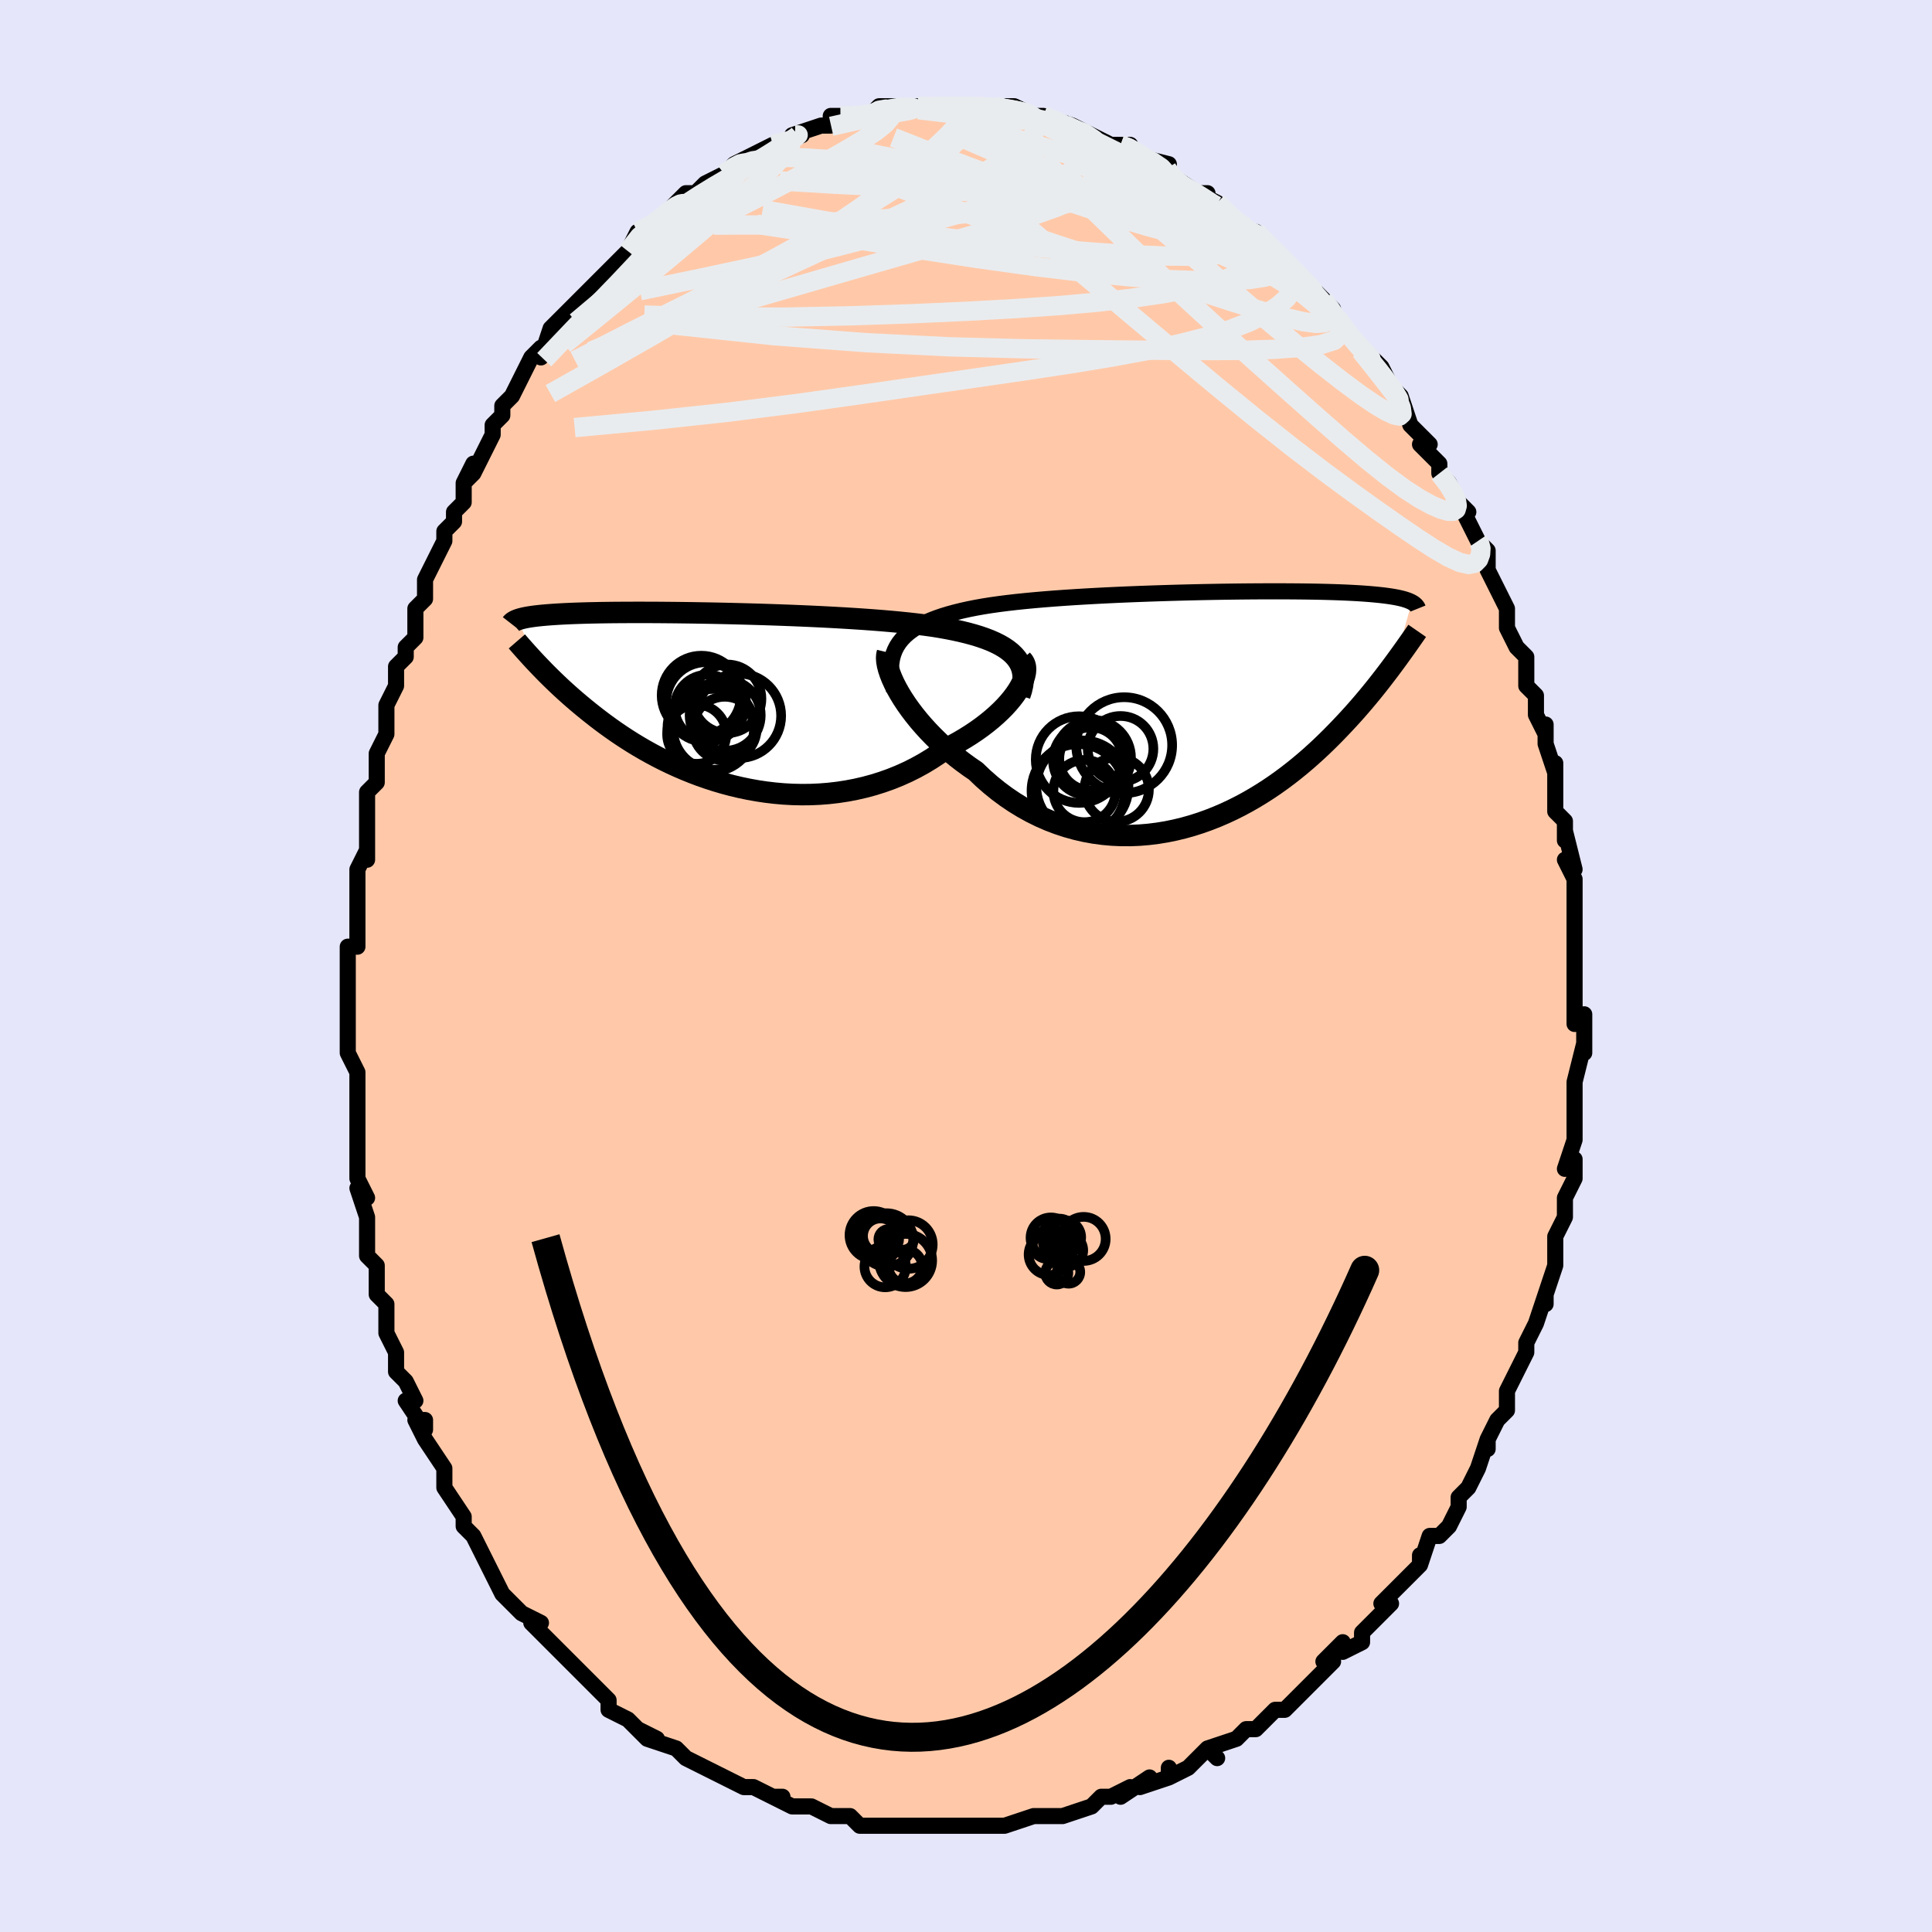 <svg viewBox="-100 -100 200 200" xmlns="http://www.w3.org/2000/svg" width="400" height="400" id="face-svg"><defs><clipPath id="leftEyeClipPath"><polyline points="31.257,-4.525,30.942,-4.825,30.587,-5.107,30.193,-5.373,29.76,-5.623,29.292,-5.858,28.788,-6.08,28.251,-6.288,27.683,-6.483,27.083,-6.666,26.455,-6.838,25.799,-6.999,25.117,-7.15,24.41,-7.291,23.68,-7.423,22.929,-7.546,22.11,-7.66,21.258,-7.767,20.374,-7.867,19.46,-7.961,18.519,-8.049,17.553,-8.132,16.565,-8.209,15.557,-8.281,14.533,-8.348,13.494,-8.411,12.444,-8.47,11.385,-8.525,10.32,-8.576,9.251,-8.623,8.182,-8.667,7.114,-8.707,6.05,-8.744,4.993,-8.778,3.944,-8.809,2.906,-8.837,1.881,-8.863,0.871,-8.886,-0.122,-8.906,-1.096,-8.923,-2.05,-8.939,-2.982,-8.951,-3.891,-8.962,-4.776,-8.97,-5.636,-8.977,-6.469,-8.981,-7.275,-8.982,-8.053,-8.982,-8.802,-8.98,-9.523,-8.976,-10.215,-8.971,-10.877,-8.963,-11.51,-8.954,-12.115,-8.942,-12.69,-8.93,-13.238,-8.915,-13.758,-8.899,-14.25,-8.882,-14.717,-8.863,-15.158,-8.843,-15.576,-8.822,-15.97,-8.799,-16.342,-8.776,-16.694,-8.751,-17.027,-8.726,-17.343,-8.699,-17.641,-8.672,-17.921,-8.643,-18.184,-8.614,-18.431,-8.583,-18.661,-8.551,-18.876,-8.519,-19.076,-8.485,-19.262,-8.451,-19.434,-8.416,-19.594,-8.379,-19.741,-8.342,-19.876,-8.305,-20,-8.266,-20.114,-8.227,-18.142,-3.686,-17.891,-3.422,-17.63,-3.152,-17.361,-2.875,-17.081,-2.592,-16.791,-2.304,-16.49,-2.009,-16.178,-1.708,-15.855,-1.401,-15.52,-1.089,-15.173,-0.772,-14.813,-0.449,-14.441,-0.121,-14.056,0.211,-13.657,0.548,-13.245,0.89,-12.819,1.237,-12.377,1.589,-11.92,1.946,-11.445,2.308,-10.954,2.672,-10.444,3.04,-9.916,3.41,-9.369,3.78,-8.802,4.152,-8.216,4.522,-7.61,4.89,-6.983,5.256,-6.336,5.617,-5.669,5.973,-4.982,6.323,-4.275,6.664,-3.548,6.996,-2.802,7.317,-2.037,7.626,-1.254,7.922,-0.453,8.202,0.366,8.466,1.2,8.712,2.05,8.939,2.914,9.144,3.792,9.327,4.682,9.487,5.582,9.621,6.493,9.729,7.412,9.81,8.338,9.861,9.269,9.882,10.204,9.873,11.141,9.831,12.079,9.757,13.015,9.649,13.948,9.506,14.877,9.329,15.799,9.117,16.712,8.87,17.614,8.587,18.504,8.27,19.38,7.917,20.239,7.531,21.08,7.111,21.901,6.659,22.699,6.176,23.474,5.663,24.223,5.123,24.887,4.781,25.533,4.426,26.158,4.058,26.763,3.679,27.346,3.289,27.905,2.89,28.438,2.482,28.946,2.068,29.425,1.649,29.875,1.226,30.295,0.802,30.682,0.377,31.035,-0.046,31.353,-0.464,31.634,-0.876"></polyline></clipPath><clipPath id="rightEyeClipPath"><polyline points="-31.879,-6.832,-31.593,-7.19,-31.269,-7.528,-30.906,-7.846,-30.505,-8.145,-30.069,-8.427,-29.597,-8.691,-29.091,-8.94,-28.552,-9.173,-27.981,-9.392,-27.38,-9.598,-26.749,-9.79,-26.089,-9.97,-25.403,-10.139,-24.69,-10.297,-23.954,-10.444,-23.193,-10.58,-22.391,-10.707,-21.55,-10.826,-20.671,-10.938,-19.758,-11.043,-18.812,-11.141,-17.837,-11.233,-16.834,-11.319,-15.807,-11.4,-14.759,-11.475,-13.693,-11.545,-12.611,-11.61,-11.517,-11.671,-10.413,-11.727,-9.303,-11.78,-8.19,-11.828,-7.076,-11.872,-5.964,-11.912,-4.857,-11.949,-3.758,-11.983,-2.668,-12.013,-1.592,-12.04,-0.529,-12.064,0.516,-12.084,1.542,-12.102,2.547,-12.116,3.53,-12.128,4.488,-12.137,5.421,-12.143,6.327,-12.146,7.205,-12.147,8.053,-12.145,8.872,-12.14,9.66,-12.133,10.417,-12.124,11.143,-12.112,11.838,-12.098,12.501,-12.081,13.133,-12.062,13.733,-12.041,14.304,-12.018,14.845,-11.992,15.357,-11.965,15.841,-11.936,16.298,-11.905,16.729,-11.872,17.137,-11.837,17.521,-11.801,17.885,-11.764,18.229,-11.725,18.554,-11.684,18.858,-11.642,19.144,-11.598,19.41,-11.553,19.658,-11.506,19.889,-11.457,20.103,-11.407,20.301,-11.356,20.483,-11.303,20.651,-11.248,20.806,-11.193,20.946,-11.135,21.075,-11.077,21.191,-11.017,19.428,-4.79,19.153,-4.419,18.87,-4.039,18.577,-3.652,18.274,-3.257,17.962,-2.854,17.639,-2.443,17.305,-2.025,16.96,-1.6,16.603,-1.168,16.235,-0.73,15.855,-0.286,15.462,0.164,15.056,0.62,14.637,1.08,14.204,1.545,13.757,2.018,13.296,2.496,12.818,2.98,12.324,3.468,11.813,3.959,11.283,4.453,10.736,4.948,10.169,5.443,9.583,5.937,8.977,6.428,8.351,6.916,7.705,7.397,7.04,7.871,6.354,8.336,5.648,8.79,4.922,9.232,4.177,9.66,3.413,10.072,2.63,10.466,1.829,10.84,1.01,11.192,0.175,11.521,-0.676,11.825,-1.542,12.102,-2.422,12.349,-3.315,12.566,-4.219,12.751,-5.135,12.901,-6.059,13.016,-6.991,13.094,-7.929,13.133,-8.873,13.132,-9.819,13.09,-10.767,13.006,-11.715,12.878,-12.661,12.707,-13.603,12.49,-14.54,12.229,-15.47,11.923,-16.39,11.571,-17.3,11.174,-18.196,10.732,-19.078,10.246,-19.943,9.716,-20.79,9.144,-21.616,8.532,-22.42,7.881,-23.201,7.194,-23.956,6.472,-24.637,6.006,-25.3,5.522,-25.945,5.023,-26.571,4.51,-27.177,3.983,-27.761,3.446,-28.322,2.898,-28.859,2.343,-29.37,1.782,-29.856,1.218,-30.313,0.652,-30.742,0.087,-31.14,-0.475,-31.507,-1.03,-31.841,-1.577"></polyline></clipPath><filter id="fuzzy"><feTurbulence id="turbulence" baseFrequency="0.05" numOctaves="3" type="noise" result="noise"></feTurbulence><feDisplacementMap in="SourceGraphic" in2="noise" scale="2"></feDisplacementMap></filter><linearGradient id="rainbowGradient" x1="0%" y1="0%" x2="100%" y2="0%"><stop offset="0%" style="stop-color: rgb(220, 208, 186);  stop-opacity: 1"></stop><stop offset="50%" style="stop-color: rgb(64, 224, 208);  stop-opacity: 1"></stop><stop offset="100%" style="stop-color: rgb(220, 208, 186);  stop-opacity: 1"></stop></linearGradient></defs><title>That&#39;s an ugly face</title><desc>CREATED BY XUAN TANG, MORE INFO AT TXSTC55.GITHUB.IO</desc><rect x="-100" y="-100" width="100%" height="100%" opacity="1" fill="rgb(230, 230, 250)"></rect><polyline id="faceContour" points="63,0,63,2,63,1,63,4,63,6,64,5,64,9,64,8,63,12,63,13,63,12,63,16,63,14,63,18,62,21,63,20,63,20,63,22,62,24,62,25,62,26,61,28,61,30,61,31,60,34,60,34,60,35,60,34,59,37,59,37,58,39,58,40,57,42,56,44,56,44,56,45,56,46,55,47,54,49,54,50,54,49,53,52,53,52,52,54,51,55,51,56,50,58,49,59,48,59,47,62,47,61,47,62,47,62,44,65,43,66,44,66,44,66,42,68,41,69,41,70,39,71,39,70,37,72,38,72,37,73,36,74,35,75,33,77,33,77,32,77,32,77,30,79,29,79,28,80,28,80,25,81,26,82,25,81,23,83,21,84,21,83,21,84,18,85,19,84,16,86,17,85,15,86,14,86,13,87,13,87,10,88,8,88,9,88,8,88,7,88,7,88,4,89,4,89,3,89,1,89,-1,89,-1,89,-2,89,-3,89,-5,89,-4,89,-7,89,-8,89,-8,89,-10,89,-11,89,-12,88,-14,88,-14,88,-14,88,-16,87,-17,87,-18,87,-20,86,-19,86,-20,86,-22,85,-23,85,-25,84,-25,84,-27,83,-27,83,-29,82,-29,82,-29,82,-30,81,-33,80,-34,79,-32,80,-34,79,-35,78,-37,77,-37,77,-37,76,-38,75,-39,74,-41,72,-42,71,-42,71,-43,70,-43,70,-45,68,-44,68,-46,67,-47,66,-47,66,-48,65,-49,63,-50,61,-50,61,-50,61,-51,59,-52,58,-52,57,-54,54,-54,54,-54,54,-54,53,-54,52,-56,49,-57,47,-56,47,-56,48,-58,45,-57,45,-58,43,-59,42,-59,40,-60,38,-60,37,-60,36,-60,35,-61,34,-61,31,-62,30,-62,30,-62,29,-62,26,-63,23,-62,24,-63,22,-63,21,-63,19,-63,17,-63,16,-63,13,-63,14,-63,13,-63,11,-64,9,-64,9,-64,8,-64,5,-64,2,-64,2,-64,-2,-63,-2,-63,-3,-63,-4,-63,-7,-63,-7,-63,-10,-62,-12,-62,-11,-62,-14,-62,-16,-62,-16,-62,-18,-61,-19,-61,-20,-61,-22,-60,-24,-60,-25,-60,-27,-59,-29,-59,-29,-59,-31,-58,-32,-58,-33,-57,-34,-57,-35,-57,-37,-56,-38,-56,-38,-56,-40,-55,-42,-54,-44,-54,-45,-53,-46,-53,-47,-52,-48,-52,-50,-51,-52,-52,-50,-51,-51,-49,-55,-49,-56,-48,-57,-48,-58,-47,-59,-46,-61,-46,-61,-45,-63,-44,-64,-44,-63,-43,-66,-43,-66,-41,-68,-41,-68,-41,-68,-39,-70,-39,-70,-38,-71,-37,-72,-35,-74,-35,-74,-35,-74,-34,-76,-32,-77,-32,-77,-32,-77,-31,-78,-30,-79,-29,-80,-28,-80,-28,-80,-27,-81,-25,-82,-25,-82,-24,-83,-22,-84,-22,-84,-20,-85,-20,-85,-20,-85,-17,-86,-18,-86,-18,-86,-15,-87,-14,-87,-14,-88,-13,-88,-12,-88,-11,-88,-10,-88,-10,-88,-9,-89,-7,-89,-8,-89,-5,-89,-5,-89,-3,-89,-3,-89,-1,-89,-1,-89,1,-89,1,-89,3,-89,3,-89,3,-89,5,-89,6,-88,5,-89,7,-88,8,-88,11,-87,10,-87,12,-86,11,-87,13,-86,15,-85,15,-85,16,-85,16,-85,17,-85,17,-84,21,-83,20,-83,22,-81,21,-82,24,-80,25,-80,24,-80,26,-79,26,-79,28,-77,29,-76,30,-76,30,-76,30,-76,32,-74,32,-74,33,-73,33,-73,34,-72,36,-70,36,-70,37,-69,38,-68,38,-67,39,-66,40,-65,41,-64,42,-63,42,-63,43,-62,44,-60,44,-60,44,-60,45,-59,46,-56,47,-55,48,-54,47,-54,49,-52,49,-51,50,-50,51,-48,52,-47,51,-48,53,-44,53,-44,54,-43,54,-42,54,-41,55,-39,56,-37,56,-36,56,-36,56,-35,57,-33,57,-33,58,-32,58,-29,59,-28,59,-26,60,-24,60,-25,60,-23,61,-20,61,-21,61,-18,61,-16,62,-15,62,-14,62,-13,62,-14,63,-10,62,-11,63,-9,63,-8,63,-6,63,-4,63,-1,63,-2,63,0,63,2" fill="#ffc9a9" stroke="black" stroke-width="1.667" stroke-linejoin="round" filter="url(#fuzzy)"></polyline><g transform="translate(24.961 -26.641)"><polyline id="rightCountour" points="-31.879,-6.832,-31.593,-7.19,-31.269,-7.528,-30.906,-7.846,-30.505,-8.145,-30.069,-8.427,-29.597,-8.691,-29.091,-8.94,-28.552,-9.173,-27.981,-9.392,-27.38,-9.598,-26.749,-9.79,-26.089,-9.97,-25.403,-10.139,-24.69,-10.297,-23.954,-10.444,-23.193,-10.58,-22.391,-10.707,-21.55,-10.826,-20.671,-10.938,-19.758,-11.043,-18.812,-11.141,-17.837,-11.233,-16.834,-11.319,-15.807,-11.4,-14.759,-11.475,-13.693,-11.545,-12.611,-11.61,-11.517,-11.671,-10.413,-11.727,-9.303,-11.78,-8.19,-11.828,-7.076,-11.872,-5.964,-11.912,-4.857,-11.949,-3.758,-11.983,-2.668,-12.013,-1.592,-12.04,-0.529,-12.064,0.516,-12.084,1.542,-12.102,2.547,-12.116,3.53,-12.128,4.488,-12.137,5.421,-12.143,6.327,-12.146,7.205,-12.147,8.053,-12.145,8.872,-12.14,9.66,-12.133,10.417,-12.124,11.143,-12.112,11.838,-12.098,12.501,-12.081,13.133,-12.062,13.733,-12.041,14.304,-12.018,14.845,-11.992,15.357,-11.965,15.841,-11.936,16.298,-11.905,16.729,-11.872,17.137,-11.837,17.521,-11.801,17.885,-11.764,18.229,-11.725,18.554,-11.684,18.858,-11.642,19.144,-11.598,19.41,-11.553,19.658,-11.506,19.889,-11.457,20.103,-11.407,20.301,-11.356,20.483,-11.303,20.651,-11.248,20.806,-11.193,20.946,-11.135,21.075,-11.077,21.191,-11.017,19.428,-4.79,19.153,-4.419,18.87,-4.039,18.577,-3.652,18.274,-3.257,17.962,-2.854,17.639,-2.443,17.305,-2.025,16.96,-1.6,16.603,-1.168,16.235,-0.73,15.855,-0.286,15.462,0.164,15.056,0.62,14.637,1.08,14.204,1.545,13.757,2.018,13.296,2.496,12.818,2.98,12.324,3.468,11.813,3.959,11.283,4.453,10.736,4.948,10.169,5.443,9.583,5.937,8.977,6.428,8.351,6.916,7.705,7.397,7.04,7.871,6.354,8.336,5.648,8.79,4.922,9.232,4.177,9.66,3.413,10.072,2.63,10.466,1.829,10.84,1.01,11.192,0.175,11.521,-0.676,11.825,-1.542,12.102,-2.422,12.349,-3.315,12.566,-4.219,12.751,-5.135,12.901,-6.059,13.016,-6.991,13.094,-7.929,13.133,-8.873,13.132,-9.819,13.09,-10.767,13.006,-11.715,12.878,-12.661,12.707,-13.603,12.49,-14.54,12.229,-15.47,11.923,-16.39,11.571,-17.3,11.174,-18.196,10.732,-19.078,10.246,-19.943,9.716,-20.79,9.144,-21.616,8.532,-22.42,7.881,-23.201,7.194,-23.956,6.472,-24.637,6.006,-25.3,5.522,-25.945,5.023,-26.571,4.51,-27.177,3.983,-27.761,3.446,-28.322,2.898,-28.859,2.343,-29.37,1.782,-29.856,1.218,-30.313,0.652,-30.742,0.087,-31.14,-0.475,-31.507,-1.03,-31.841,-1.577" fill="white" stroke="white" stroke-width="0" stroke-linejoin="round" filter="url(#fuzzy)"></polyline></g><g transform="translate(-26.287 -27.622)"><polyline id="leftCountour" points="31.257,-4.525,30.942,-4.825,30.587,-5.107,30.193,-5.373,29.76,-5.623,29.292,-5.858,28.788,-6.08,28.251,-6.288,27.683,-6.483,27.083,-6.666,26.455,-6.838,25.799,-6.999,25.117,-7.15,24.41,-7.291,23.68,-7.423,22.929,-7.546,22.11,-7.66,21.258,-7.767,20.374,-7.867,19.46,-7.961,18.519,-8.049,17.553,-8.132,16.565,-8.209,15.557,-8.281,14.533,-8.348,13.494,-8.411,12.444,-8.47,11.385,-8.525,10.32,-8.576,9.251,-8.623,8.182,-8.667,7.114,-8.707,6.05,-8.744,4.993,-8.778,3.944,-8.809,2.906,-8.837,1.881,-8.863,0.871,-8.886,-0.122,-8.906,-1.096,-8.923,-2.05,-8.939,-2.982,-8.951,-3.891,-8.962,-4.776,-8.97,-5.636,-8.977,-6.469,-8.981,-7.275,-8.982,-8.053,-8.982,-8.802,-8.98,-9.523,-8.976,-10.215,-8.971,-10.877,-8.963,-11.51,-8.954,-12.115,-8.942,-12.69,-8.93,-13.238,-8.915,-13.758,-8.899,-14.25,-8.882,-14.717,-8.863,-15.158,-8.843,-15.576,-8.822,-15.97,-8.799,-16.342,-8.776,-16.694,-8.751,-17.027,-8.726,-17.343,-8.699,-17.641,-8.672,-17.921,-8.643,-18.184,-8.614,-18.431,-8.583,-18.661,-8.551,-18.876,-8.519,-19.076,-8.485,-19.262,-8.451,-19.434,-8.416,-19.594,-8.379,-19.741,-8.342,-19.876,-8.305,-20,-8.266,-20.114,-8.227,-18.142,-3.686,-17.891,-3.422,-17.63,-3.152,-17.361,-2.875,-17.081,-2.592,-16.791,-2.304,-16.49,-2.009,-16.178,-1.708,-15.855,-1.401,-15.52,-1.089,-15.173,-0.772,-14.813,-0.449,-14.441,-0.121,-14.056,0.211,-13.657,0.548,-13.245,0.89,-12.819,1.237,-12.377,1.589,-11.92,1.946,-11.445,2.308,-10.954,2.672,-10.444,3.04,-9.916,3.41,-9.369,3.78,-8.802,4.152,-8.216,4.522,-7.61,4.89,-6.983,5.256,-6.336,5.617,-5.669,5.973,-4.982,6.323,-4.275,6.664,-3.548,6.996,-2.802,7.317,-2.037,7.626,-1.254,7.922,-0.453,8.202,0.366,8.466,1.2,8.712,2.05,8.939,2.914,9.144,3.792,9.327,4.682,9.487,5.582,9.621,6.493,9.729,7.412,9.81,8.338,9.861,9.269,9.882,10.204,9.873,11.141,9.831,12.079,9.757,13.015,9.649,13.948,9.506,14.877,9.329,15.799,9.117,16.712,8.87,17.614,8.587,18.504,8.27,19.38,7.917,20.239,7.531,21.08,7.111,21.901,6.659,22.699,6.176,23.474,5.663,24.223,5.123,24.887,4.781,25.533,4.426,26.158,4.058,26.763,3.679,27.346,3.289,27.905,2.89,28.438,2.482,28.946,2.068,29.425,1.649,29.875,1.226,30.295,0.802,30.682,0.377,31.035,-0.046,31.353,-0.464,31.634,-0.876" fill="white" stroke="white" stroke-width="0" stroke-linejoin="round" filter="url(#fuzzy)"></polyline></g><g transform="translate(24.961 -26.641)"><polyline id="rightUpper" points="-32.403,-1.875,-32.551,-2.501,-32.653,-3.095,-32.709,-3.658,-32.721,-4.191,-32.688,-4.695,-32.611,-5.172,-32.491,-5.623,-32.328,-6.05,-32.124,-6.452,-31.879,-6.832,-31.593,-7.19,-31.269,-7.528,-30.906,-7.846,-30.505,-8.145,-30.069,-8.427,-29.597,-8.691,-29.091,-8.94,-28.552,-9.173,-27.981,-9.392,-27.38,-9.598,-26.749,-9.79,-26.089,-9.97,-25.403,-10.139,-24.69,-10.297,-23.954,-10.444,-23.193,-10.58,-22.391,-10.707,-21.55,-10.826,-20.671,-10.938,-19.758,-11.043,-18.812,-11.141,-17.837,-11.233,-16.834,-11.319,-15.807,-11.4,-14.759,-11.475,-13.693,-11.545,-12.611,-11.61,-11.517,-11.671,-10.413,-11.727,-9.303,-11.78,-8.19,-11.828,-7.076,-11.872,-5.964,-11.912,-4.857,-11.949,-3.758,-11.983,-2.668,-12.013,-1.592,-12.04,-0.529,-12.064,0.516,-12.084,1.542,-12.102,2.547,-12.116,3.53,-12.128,4.488,-12.137,5.421,-12.143,6.327,-12.146,7.205,-12.147,8.053,-12.145,8.872,-12.14,9.66,-12.133,10.417,-12.124,11.143,-12.112,11.838,-12.098,12.501,-12.081,13.133,-12.062,13.733,-12.041,14.304,-12.018,14.845,-11.992,15.357,-11.965,15.841,-11.936,16.298,-11.905,16.729,-11.872,17.137,-11.837,17.521,-11.801,17.885,-11.764,18.229,-11.725,18.554,-11.684,18.858,-11.642,19.144,-11.598,19.41,-11.553,19.658,-11.506,19.889,-11.457,20.103,-11.407,20.301,-11.356,20.483,-11.303,20.651,-11.248,20.806,-11.193,20.946,-11.135,21.075,-11.077,21.191,-11.017,21.297,-10.957,21.391,-10.895,21.476,-10.832,21.551,-10.767,21.617,-10.702,21.675,-10.636,21.724,-10.569,21.767,-10.501,21.801,-10.432,21.829,-10.362" fill="none" stroke="black" stroke-width="1.667" stroke-linejoin="round" filter="url(#fuzzy)"></polyline><polyline id="rightLower" points="-33.09,-5.825,-33.156,-5.556,-33.177,-5.241,-33.152,-4.885,-33.084,-4.492,-32.974,-4.067,-32.823,-3.612,-32.634,-3.132,-32.406,-2.631,-32.141,-2.111,-31.841,-1.577,-31.507,-1.03,-31.14,-0.475,-30.742,0.087,-30.313,0.652,-29.856,1.218,-29.37,1.782,-28.859,2.343,-28.322,2.898,-27.761,3.446,-27.177,3.983,-26.571,4.51,-25.945,5.023,-25.3,5.522,-24.637,6.006,-23.956,6.472,-23.201,7.194,-22.42,7.881,-21.616,8.532,-20.79,9.144,-19.943,9.716,-19.078,10.246,-18.196,10.732,-17.3,11.174,-16.39,11.571,-15.47,11.923,-14.54,12.229,-13.603,12.49,-12.661,12.707,-11.715,12.878,-10.767,13.006,-9.819,13.09,-8.873,13.132,-7.929,13.133,-6.991,13.094,-6.059,13.016,-5.135,12.901,-4.219,12.751,-3.315,12.566,-2.422,12.349,-1.542,12.102,-0.676,11.825,0.175,11.521,1.01,11.192,1.829,10.84,2.63,10.466,3.413,10.072,4.177,9.66,4.922,9.232,5.648,8.79,6.354,8.336,7.04,7.871,7.705,7.397,8.351,6.916,8.977,6.428,9.583,5.937,10.169,5.443,10.736,4.948,11.283,4.453,11.813,3.959,12.324,3.468,12.818,2.98,13.296,2.496,13.757,2.018,14.204,1.545,14.637,1.08,15.056,0.62,15.462,0.164,15.855,-0.286,16.235,-0.73,16.603,-1.168,16.96,-1.6,17.305,-2.025,17.639,-2.443,17.962,-2.854,18.274,-3.257,18.577,-3.652,18.87,-4.039,19.153,-4.419,19.428,-4.79,19.694,-5.153,19.951,-5.508,20.201,-5.855,20.443,-6.193,20.677,-6.524,20.904,-6.846,21.124,-7.16,21.338,-7.466,21.546,-7.764,21.747,-8.055" fill="none" stroke="black" stroke-width="2.222" stroke-linejoin="round" filter="url(#fuzzy)"></polyline><!--[--><circle r="4.834" cx="-13.341" cy="8.507" stroke="black" fill="none" stroke-width="1" filter="url(#fuzzy)" clip-path="url(#rightEyeClipPath)"></circle><circle r="4.965" cx="-8.586" cy="3.783" stroke="black" fill="none" stroke-width="1" filter="url(#fuzzy)" clip-path="url(#rightEyeClipPath)"></circle><circle r="4.769" cx="-12.913" cy="8.059" stroke="black" fill="none" stroke-width="1" filter="url(#fuzzy)" clip-path="url(#rightEyeClipPath)"></circle><circle r="3.397" cx="-8.961" cy="4.157" stroke="black" fill="none" stroke-width="1" filter="url(#fuzzy)" clip-path="url(#rightEyeClipPath)"></circle><circle r="3.631" cx="-12.322" cy="5.334" stroke="black" fill="none" stroke-width="1" filter="url(#fuzzy)" clip-path="url(#rightEyeClipPath)"></circle><circle r="3.911" cx="-11.794" cy="5.086" stroke="black" fill="none" stroke-width="1" filter="url(#fuzzy)" clip-path="url(#rightEyeClipPath)"></circle><circle r="4.485" cx="-13.255" cy="5.273" stroke="black" fill="none" stroke-width="1" filter="url(#fuzzy)" clip-path="url(#rightEyeClipPath)"></circle><circle r="3.336" cx="-9.364" cy="8.373" stroke="black" fill="none" stroke-width="1" filter="url(#fuzzy)" clip-path="url(#rightEyeClipPath)"></circle><circle r="3.261" cx="-12.044" cy="5.193" stroke="black" fill="none" stroke-width="1" filter="url(#fuzzy)" clip-path="url(#rightEyeClipPath)"></circle><circle r="3.222" cx="-12.693" cy="8.53" stroke="black" fill="none" stroke-width="1" filter="url(#fuzzy)" clip-path="url(#rightEyeClipPath)"></circle><!--]--></g><g transform="translate(-26.287 -27.622)"><polyline id="leftUpper" points="31.855,-0.387,32.024,-0.909,32.139,-1.405,32.201,-1.874,32.21,-2.319,32.17,-2.741,32.08,-3.139,31.942,-3.516,31.758,-3.872,31.529,-4.208,31.257,-4.525,30.942,-4.825,30.587,-5.107,30.193,-5.373,29.76,-5.623,29.292,-5.858,28.788,-6.08,28.251,-6.288,27.683,-6.483,27.083,-6.666,26.455,-6.838,25.799,-6.999,25.117,-7.15,24.41,-7.291,23.68,-7.423,22.929,-7.546,22.11,-7.66,21.258,-7.767,20.374,-7.867,19.46,-7.961,18.519,-8.049,17.553,-8.132,16.565,-8.209,15.557,-8.281,14.533,-8.348,13.494,-8.411,12.444,-8.47,11.385,-8.525,10.32,-8.576,9.251,-8.623,8.182,-8.667,7.114,-8.707,6.05,-8.744,4.993,-8.778,3.944,-8.809,2.906,-8.837,1.881,-8.863,0.871,-8.886,-0.122,-8.906,-1.096,-8.923,-2.05,-8.939,-2.982,-8.951,-3.891,-8.962,-4.776,-8.97,-5.636,-8.977,-6.469,-8.981,-7.275,-8.982,-8.053,-8.982,-8.802,-8.98,-9.523,-8.976,-10.215,-8.971,-10.877,-8.963,-11.51,-8.954,-12.115,-8.942,-12.69,-8.93,-13.238,-8.915,-13.758,-8.899,-14.25,-8.882,-14.717,-8.863,-15.158,-8.843,-15.576,-8.822,-15.97,-8.799,-16.342,-8.776,-16.694,-8.751,-17.027,-8.726,-17.343,-8.699,-17.641,-8.672,-17.921,-8.643,-18.184,-8.614,-18.431,-8.583,-18.661,-8.551,-18.876,-8.519,-19.076,-8.485,-19.262,-8.451,-19.434,-8.416,-19.594,-8.379,-19.741,-8.342,-19.876,-8.305,-20,-8.266,-20.114,-8.227,-20.218,-8.187,-20.312,-8.147,-20.397,-8.106,-20.474,-8.064,-20.543,-8.022,-20.604,-7.98,-20.658,-7.936,-20.706,-7.893,-20.746,-7.849,-20.781,-7.804" fill="none" stroke="black" stroke-width="2.222" stroke-linejoin="round" filter="url(#fuzzy)"></polyline><polyline id="leftLower" points="32.061,-4.098,32.238,-3.894,32.362,-3.654,32.435,-3.384,32.457,-3.085,32.431,-2.762,32.358,-2.417,32.241,-2.053,32.08,-1.673,31.877,-1.28,31.634,-0.876,31.353,-0.464,31.035,-0.046,30.682,0.377,30.295,0.802,29.875,1.226,29.425,1.649,28.946,2.068,28.438,2.482,27.905,2.89,27.346,3.289,26.763,3.679,26.158,4.058,25.533,4.426,24.887,4.781,24.223,5.123,23.474,5.663,22.699,6.176,21.901,6.659,21.08,7.111,20.239,7.531,19.38,7.917,18.504,8.27,17.614,8.587,16.712,8.87,15.799,9.117,14.877,9.329,13.948,9.506,13.015,9.649,12.079,9.757,11.141,9.831,10.204,9.873,9.269,9.882,8.338,9.861,7.412,9.81,6.493,9.729,5.582,9.621,4.682,9.487,3.792,9.327,2.914,9.144,2.05,8.939,1.2,8.712,0.366,8.466,-0.453,8.202,-1.254,7.922,-2.037,7.626,-2.802,7.317,-3.548,6.996,-4.275,6.664,-4.982,6.323,-5.669,5.973,-6.336,5.617,-6.983,5.256,-7.61,4.89,-8.216,4.522,-8.802,4.152,-9.369,3.78,-9.916,3.41,-10.444,3.04,-10.954,2.672,-11.445,2.308,-11.92,1.946,-12.377,1.589,-12.819,1.237,-13.245,0.89,-13.657,0.548,-14.056,0.211,-14.441,-0.121,-14.813,-0.449,-15.173,-0.772,-15.52,-1.089,-15.855,-1.401,-16.178,-1.708,-16.49,-2.009,-16.791,-2.304,-17.081,-2.592,-17.361,-2.875,-17.63,-3.152,-17.891,-3.422,-18.142,-3.686,-18.384,-3.943,-18.617,-4.194,-18.842,-4.439,-19.059,-4.678,-19.268,-4.91,-19.47,-5.136,-19.665,-5.356,-19.852,-5.57,-20.033,-5.779,-20.208,-5.981" fill="none" stroke="black" stroke-width="2.222" stroke-linejoin="round" filter="url(#fuzzy)"></polyline><!--[--><circle r="3.301" cx="1.313" cy="3.05" stroke="black" fill="none" stroke-width="1" filter="url(#fuzzy)" clip-path="url(#leftEyeClipPath)"></circle><circle r="4.517" cx="-0.101" cy="3.001" stroke="black" fill="none" stroke-width="1" filter="url(#fuzzy)" clip-path="url(#leftEyeClipPath)"></circle><circle r="3.549" cx="1.56" cy="-0.04" stroke="black" fill="none" stroke-width="1" filter="url(#fuzzy)" clip-path="url(#leftEyeClipPath)"></circle><circle r="3.68" cx="1.357" cy="1.661" stroke="black" fill="none" stroke-width="1" filter="url(#fuzzy)" clip-path="url(#leftEyeClipPath)"></circle><circle r="4.105" cx="-1.111" cy="-0.395" stroke="black" fill="none" stroke-width="1" filter="url(#fuzzy)" clip-path="url(#leftEyeClipPath)"></circle><circle r="4.186" cx="0.151" cy="3.122" stroke="black" fill="none" stroke-width="1" filter="url(#fuzzy)" clip-path="url(#leftEyeClipPath)"></circle><circle r="3.063" cx="-1.591" cy="3.628" stroke="black" fill="none" stroke-width="1" filter="url(#fuzzy)" clip-path="url(#leftEyeClipPath)"></circle><circle r="3.397" cx="-0.47" cy="0.865" stroke="black" fill="none" stroke-width="1" filter="url(#fuzzy)" clip-path="url(#leftEyeClipPath)"></circle><circle r="4.127" cx="-0.628" cy="0.299" stroke="black" fill="none" stroke-width="1" filter="url(#fuzzy)" clip-path="url(#leftEyeClipPath)"></circle><circle r="4.373" cx="2.778" cy="1.723" stroke="black" fill="none" stroke-width="1" filter="url(#fuzzy)" clip-path="url(#leftEyeClipPath)"></circle><!--]--></g><g id="hairs"><!--[--><polyline points="-35,-74,-33.788,-75.532,-32.546,-76.523,-31.406,-77.287,-30.235,-78.061,-28.94,-78.922,-27.526,-79.838,-26.047,-80.747,-24.56,-81.615,-23.105,-82.448,-21.711,-83.264,-20.411,-84.057,-19.249,-84.789,-18.282,-85.399,-17.606,-85.826,-17.377,-86.032,-17.685,-86.031" fill="none" stroke="rgb(233, 236, 239)" stroke-width="2" stroke-linejoin="round" filter="url(#fuzzy)"></polyline><polyline points="6,-88,5.86,-88.33,6.45,-88.019,7.027,-87.456,7.236,-86.776,6.963,-86.02,6.227,-85.182,5.084,-84.237,3.554,-83.172,1.609,-81.988,-0.802,-80.691,-3.716,-79.268,-7.14,-77.678,-11.055,-75.869,-15.449,-73.813,-20.348,-71.529,-25.833,-69.064,-32.001,-66.432,-38.838,-63.631" fill="none" stroke="rgb(233, 236, 239)" stroke-width="2" stroke-linejoin="round" filter="url(#fuzzy)"></polyline><polyline points="30,-76,30.375,-75.569,30.777,-74.988,30.821,-74.624,30.485,-74.479,29.799,-74.497,28.749,-74.662,27.263,-75.01,25.253,-75.599,22.642,-76.472,19.379,-77.65,15.43,-79.152,10.758,-81.005,5.322,-83.242,-0.827,-85.898" fill="none" stroke="rgb(233, 236, 239)" stroke-width="2" stroke-linejoin="round" filter="url(#fuzzy)"></polyline><polyline points="-10,-88,-9.014,-88.583,-8.302,-88.707,-7.873,-88.58,-7.696,-88.278,-7.827,-87.82,-8.34,-87.207,-9.287,-86.435,-10.71,-85.486,-12.655,-84.327,-15.159,-82.921,-18.25,-81.253,-21.961,-79.313,-26.407,-77.043,-31.775,-74.278" fill="none" stroke="rgb(233, 236, 239)" stroke-width="2" stroke-linejoin="round" filter="url(#fuzzy)"></polyline><polyline points="-1,-89,-0.453,-88.994,0.496,-88.978,1.466,-88.953,2.362,-88.917,3.171,-88.863,3.906,-88.786,4.578,-88.686,5.192,-88.567,5.75,-88.43,6.235,-88.279,6.608,-88.123,6.804,-87.975,6.752,-87.858,6.405,-87.787,5.748,-87.769,4.781,-87.803,3.495,-87.892,1.85,-88.052,-0.194,-88.301,-2.602,-88.63" fill="none" stroke="rgb(233, 236, 239)" stroke-width="2" stroke-linejoin="round" filter="url(#fuzzy)"></polyline><polyline points="8,-88,9.865,-87.212,11.04,-86.484,12.27,-85.679,13.753,-84.725,15.478,-83.615,17.345,-82.402,19.259,-81.144,21.186,-79.854,23.146,-78.506,25.171,-77.072,27.258,-75.553,29.352,-73.989,31.363,-72.438,33.206,-70.961,34.829,-69.624,36.207,-68.492,37.295,-67.612" fill="none" stroke="rgb(233, 236, 239)" stroke-width="2" stroke-linejoin="round" filter="url(#fuzzy)"></polyline><polyline points="17,-84,19.319,-83.262,20.233,-82.635,20.738,-82.064,21.08,-81.571,21.254,-81.162,21.205,-80.823,20.906,-80.524,20.356,-80.238,19.548,-79.96,18.454,-79.713,17.028,-79.535,15.235,-79.453,13.059,-79.468,10.501,-79.563,7.563,-79.714,4.234,-79.91,0.484,-80.147,-3.725,-80.411,-8.43,-80.677,-13.64,-80.934,-19.278,-81.273" fill="none" stroke="rgb(233, 236, 239)" stroke-width="2" stroke-linejoin="round" filter="url(#fuzzy)"></polyline><polyline points="-3,-89,-1.554,-88.978,-0.374,-88.915,0.818,-88.817,2.016,-88.688,3.189,-88.53,4.33,-88.344,5.443,-88.133,6.527,-87.903,7.58,-87.661,8.602,-87.407,9.588,-87.137,10.511,-86.858,11.311,-86.589,11.909,-86.37,12.245,-86.235,12.312,-86.202,12.154,-86.257,11.817,-86.387,11.26,-86.634,10.257,-87.112" fill="none" stroke="rgb(233, 236, 239)" stroke-width="2" stroke-linejoin="round" filter="url(#fuzzy)"></polyline><polyline points="30,-76,30.392,-75.505,30.815,-74.76,30.911,-74.107,30.688,-73.522,30.194,-72.94,29.432,-72.335,28.361,-71.721,26.932,-71.125,25.109,-70.565,22.872,-70.045,20.215,-69.562,17.132,-69.118,13.608,-68.718,9.612,-68.365,5.103,-68.054,0.045,-67.775,-5.581,-67.523,-11.768,-67.312,-18.497,-67.177,-25.719,-67.168,-33.291,-67.384" fill="none" stroke="rgb(233, 236, 239)" stroke-width="2" stroke-linejoin="round" filter="url(#fuzzy)"></polyline><polyline points="49,-51,49.876,-49.878,50.475,-48.896,50.774,-48.183,50.85,-47.648,50.742,-47.267,50.441,-47.069,49.926,-47.072,49.182,-47.279,48.198,-47.704,46.959,-48.382,45.447,-49.361,43.644,-50.686,41.538,-52.376,39.118,-54.431,36.373,-56.835,33.294,-59.568,29.882,-62.617,26.149,-65.986,22.097,-69.711,17.7,-73.853,12.948,-78.467,7.963,-83.547" fill="none" stroke="rgb(233, 236, 239)" stroke-width="2" stroke-linejoin="round" filter="url(#fuzzy)"></polyline><polyline points="-34,-76,-32.738,-76.639,-32.12,-77.015,-31.61,-77.423,-31.057,-77.894,-30.489,-78.342,-29.978,-78.683,-29.576,-78.878,-29.304,-78.929,-29.17,-78.848,-29.188,-78.632,-29.381,-78.261,-29.78,-77.698,-30.42,-76.897,-31.338,-75.818,-32.558,-74.435,-34.097,-72.749,-35.967,-70.767,-38.178,-68.477,-40.745,-65.831,-43.661,-62.767" fill="none" stroke="rgb(233, 236, 239)" stroke-width="2" stroke-linejoin="round" filter="url(#fuzzy)"></polyline><polyline points="-1,-89,0.306,-88.972,1.025,-88.879,1.409,-88.7,1.515,-88.41,1.381,-87.987,1.012,-87.418,0.402,-86.697,-0.452,-85.819,-1.561,-84.78,-2.961,-83.585,-4.709,-82.244,-6.863,-80.761,-9.456,-79.132,-12.49,-77.338,-15.954,-75.366,-19.855,-73.219,-24.232,-70.909,-29.134,-68.426,-34.563,-65.713,-40.476,-62.681" fill="none" stroke="rgb(233, 236, 239)" stroke-width="2" stroke-linejoin="round" filter="url(#fuzzy)"></polyline><polyline points="-20,-85,-19.853,-85.041,-19.377,-85.186,-18.882,-85.326,-18.502,-85.385,-18.238,-85.334,-18.119,-85.151,-18.213,-84.803,-18.584,-84.25,-19.262,-83.463,-20.26,-82.429,-21.589,-81.147,-23.27,-79.613,-25.316,-77.82,-27.736,-75.752,-30.538,-73.396,-33.755,-70.737,-37.435,-67.733,-41.589,-64.361" fill="none" stroke="rgb(233, 236, 239)" stroke-width="2" stroke-linejoin="round" filter="url(#fuzzy)"></polyline><polyline points="-3,-89,-2.526,-88.978,-1.798,-88.908,-1.159,-88.78,-0.689,-88.584,-0.433,-88.309,-0.417,-87.935,-0.647,-87.446,-1.115,-86.828,-1.808,-86.077,-2.719,-85.188,-3.845,-84.155,-5.197,-82.97,-6.807,-81.629,-8.717,-80.133,-10.97,-78.488,-13.592,-76.7,-16.591,-74.768,-19.965,-72.673,-23.724,-70.391,-27.898,-67.905,-32.515,-65.214,-37.57,-62.326,-43.022,-59.258" fill="none" stroke="rgb(233, 236, 239)" stroke-width="2" stroke-linejoin="round" filter="url(#fuzzy)"></polyline><polyline points="21,-83,20.796,-82.562,21.173,-81.965,21.669,-81.459,22.085,-81.051,22.292,-80.725,22.255,-80.452,21.984,-80.203,21.485,-79.977,20.73,-79.805,19.671,-79.731,18.26,-79.787,16.472,-79.977,14.3,-80.284,11.744,-80.68,8.796,-81.149,5.429,-81.677,1.598,-82.258,-2.738,-82.896,-7.534,-83.641,-12.495,-84.628" fill="none" stroke="rgb(233, 236, 239)" stroke-width="2" stroke-linejoin="round" filter="url(#fuzzy)"></polyline><polyline points="33,-73,33.258,-72.617,33.701,-71.789,33.93,-70.885,33.786,-70.018,33.242,-69.178,32.317,-68.342,31.03,-67.508,29.389,-66.689,27.378,-65.9,24.969,-65.148,22.131,-64.427,18.838,-63.724,15.075,-63.027,10.836,-62.329,6.12,-61.616,0.932,-60.865,-4.726,-60.05,-10.86,-59.161,-17.495,-58.23,-24.658,-57.325,-32.349,-56.498,-40.514,-55.735" fill="none" stroke="rgb(233, 236, 239)" stroke-width="2" stroke-linejoin="round" filter="url(#fuzzy)"></polyline><polyline points="32,-74,32.757,-73.228,33.552,-72.395,34.527,-71.36,35.573,-70.229,36.589,-69.092,37.533,-67.99,38.401,-66.94,39.206,-65.955,39.957,-65.057,40.64,-64.277,41.22,-63.647,41.652,-63.198,41.892,-62.948,41.907,-62.913,41.669,-63.125,41.168,-63.628,40.422,-64.458,39.495,-65.611,38.429,-67.082" fill="none" stroke="rgb(233, 236, 239)" stroke-width="2" stroke-linejoin="round" filter="url(#fuzzy)"></polyline><polyline points="16,-85,16.818,-84.685,17.721,-84.073,18.492,-83.412,18.949,-82.782,19.089,-82.207,18.946,-81.696,18.523,-81.242,17.799,-80.828,16.756,-80.424,15.384,-80.006,13.676,-79.566,11.611,-79.123,9.152,-78.711,6.266,-78.358,2.934,-78.069,-0.847,-77.816,-5.073,-77.56,-9.752,-77.269,-14.875,-76.961,-20.379,-76.72,-26.122,-76.694" fill="none" stroke="rgb(233, 236, 239)" stroke-width="2" stroke-linejoin="round" filter="url(#fuzzy)"></polyline><polyline points="29,-76,29.669,-75.954,30.172,-75.69,30.775,-75.176,31.454,-74.529,32.139,-73.855,32.796,-73.201,33.419,-72.577,33.997,-71.989,34.503,-71.459,34.896,-71.018,35.142,-70.691,35.217,-70.498,35.108,-70.46,34.794,-70.609,34.247,-70.992,33.432,-71.653,32.33,-72.607,30.955,-73.827,29.333,-75.258,27.421,-76.9,24.908,-78.946" fill="none" stroke="rgb(233, 236, 239)" stroke-width="2" stroke-linejoin="round" filter="url(#fuzzy)"></polyline><polyline points="32,-74,32.258,-73.74,32.732,-73.26,33.316,-72.661,33.955,-71.993,34.554,-71.332,35.035,-70.74,35.354,-70.249,35.499,-69.877,35.47,-69.639,35.263,-69.559,34.864,-69.656,34.253,-69.942,33.411,-70.419,32.32,-71.084,30.958,-71.941,29.298,-73.007,27.315,-74.304,25.009,-75.841,22.417,-77.6,19.587,-79.576,16.499,-81.844,12.924,-84.578" fill="none" stroke="rgb(233, 236, 239)" stroke-width="2" stroke-linejoin="round" filter="url(#fuzzy)"></polyline><polyline points="30,-76,30.012,-75.899,30.122,-75.51,30.116,-75.022,29.817,-74.59,29.183,-74.241,28.223,-73.955,26.925,-73.72,25.245,-73.551,23.123,-73.472,20.501,-73.499,17.342,-73.632,13.626,-73.866,9.344,-74.204,4.486,-74.661,-0.976,-75.259,-7.07,-76.024,-13.784,-77.006,-21.052,-78.298" fill="none" stroke="rgb(233, 236, 239)" stroke-width="2" stroke-linejoin="round" filter="url(#fuzzy)"></polyline><polyline points="44,-60,44.251,-59.616,44.707,-58.697,45.062,-57.768,45.14,-57.154,44.888,-56.927,44.325,-57.038,43.478,-57.436,42.341,-58.116,40.869,-59.12,39,-60.502,36.693,-62.303,33.935,-64.537,30.726,-67.214,27.031,-70.372,22.737,-74.078,17.685,-78.382,11.777,-83.302" fill="none" stroke="rgb(233, 236, 239)" stroke-width="2" stroke-linejoin="round" filter="url(#fuzzy)"></polyline><polyline points="8,-88,9.845,-87.255,10.964,-86.649,12.082,-86.05,13.388,-85.391,14.872,-84.653,16.434,-83.876,17.97,-83.114,19.424,-82.392,20.8,-81.697,22.13,-80.991,23.419,-80.254,24.591,-79.528,25.48,-78.948,25.911,-78.7,25.902,-78.87" fill="none" stroke="rgb(233, 236, 239)" stroke-width="2" stroke-linejoin="round" filter="url(#fuzzy)"></polyline><polyline points="32,-74,32.535,-73.334,32.667,-72.798,32.535,-72.23,32.017,-71.713,30.999,-71.323,29.42,-71.071,27.258,-70.944,24.506,-70.936,21.155,-71.054,17.182,-71.321,12.549,-71.761,7.215,-72.396,1.157,-73.24,-5.637,-74.287,-13.207,-75.496,-21.648,-76.773" fill="none" stroke="rgb(233, 236, 239)" stroke-width="2" stroke-linejoin="round" filter="url(#fuzzy)"></polyline><polyline points="30,-76,30.17,-75.827,30.756,-75.23,31.545,-74.426,32.355,-73.598,33.136,-72.805,33.89,-72.049,34.605,-71.34,35.227,-70.721,35.685,-70.251,35.916,-69.982,35.892,-69.942,35.619,-70.144,35.111,-70.606,34.347,-71.376,33.24,-72.546,31.703,-74.184" fill="none" stroke="rgb(233, 236, 239)" stroke-width="2" stroke-linejoin="round" filter="url(#fuzzy)"></polyline><polyline points="-25,-82,-24.681,-82.265,-24.009,-82.718,-23.377,-83.044,-22.999,-83.121,-22.957,-82.916,-23.27,-82.428,-23.94,-81.663,-24.977,-80.619,-26.399,-79.271,-28.225,-77.576,-30.479,-75.475,-33.211,-72.926,-36.491,-69.956,-40.372,-66.686" fill="none" stroke="rgb(233, 236, 239)" stroke-width="2" stroke-linejoin="round" filter="url(#fuzzy)"></polyline><polyline points="-5,-89,-3.53,-88.969,-2.263,-88.883,-0.924,-88.754,0.493,-88.596,1.945,-88.422,3.374,-88.244,4.73,-88.063,5.994,-87.873,7.174,-87.66,8.275,-87.417,9.275,-87.157,10.125,-86.914,10.761,-86.732,11.134,-86.639,11.225,-86.612,11,-86.625" fill="none" stroke="rgb(233, 236, 239)" stroke-width="2" stroke-linejoin="round" filter="url(#fuzzy)"></polyline><polyline points="37,-69,37.549,-68.131,37.681,-67.421,37.556,-66.896,37.113,-66.586,36.254,-66.519,34.906,-66.703,33.029,-67.134,30.598,-67.811,27.593,-68.736,24.001,-69.904,19.81,-71.289,15,-72.86,9.541,-74.632,3.419,-76.695,-3.34,-79.172,-10.845,-82.061" fill="none" stroke="rgb(233, 236, 239)" stroke-width="2" stroke-linejoin="round" filter="url(#fuzzy)"></polyline><polyline points="-13,-88,-12.033,-88.005,-11.104,-88.045,-10.242,-88.164,-9.404,-88.354,-8.57,-88.565,-7.757,-88.743,-6.999,-88.861,-6.339,-88.913,-5.821,-88.907,-5.491,-88.856,-5.386,-88.771,-5.541,-88.666,-5.988,-88.548,-6.753,-88.409,-7.86,-88.224,-9.337,-87.946,-11.276,-87.525,-13.954,-86.925" fill="none" stroke="rgb(233, 236, 239)" stroke-width="2" stroke-linejoin="round" filter="url(#fuzzy)"></polyline><polyline points="16,-85,16.973,-84.584,18.359,-83.674,19.948,-82.542,21.536,-81.294,23.106,-79.986,24.691,-78.661,26.294,-77.347,27.891,-76.047,29.468,-74.746,31.022,-73.432,32.547,-72.115,34.006,-70.841,35.333,-69.678,36.446,-68.69,37.28,-67.919,37.81,-67.375,38.057,-67.05" fill="none" stroke="rgb(233, 236, 239)" stroke-width="2" stroke-linejoin="round" filter="url(#fuzzy)"></polyline><polyline points="-3,-89,-1.583,-88.994,-0.506,-88.981,0.517,-88.961,1.487,-88.934,2.377,-88.897,3.184,-88.844,3.917,-88.768,4.59,-88.67,5.214,-88.55,5.792,-88.408,6.31,-88.248,6.733,-88.079,7.008,-87.914,7.082,-87.77,6.916,-87.661,6.495,-87.593,5.815,-87.57,4.862,-87.597,3.606,-87.684,2.005,-87.843,0.028,-88.069,-2.323,-88.341,-4.925,-88.643" fill="none" stroke="rgb(233, 236, 239)" stroke-width="2" stroke-linejoin="round" filter="url(#fuzzy)"></polyline><polyline points="12,-86,11.945,-86.303,12.659,-85.962,13.289,-85.532,13.592,-85.166,13.583,-84.837,13.342,-84.468,12.924,-84.002,12.328,-83.422,11.508,-82.742,10.406,-81.994,8.979,-81.212,7.2,-80.417,5.052,-79.616,2.519,-78.798,-0.413,-77.938,-3.75,-77.01,-7.502,-75.993,-11.701,-74.88,-16.399,-73.687,-21.641,-72.451,-27.419,-71.216,-33.747,-69.903" fill="none" stroke="rgb(233, 236, 239)" stroke-width="2" stroke-linejoin="round" filter="url(#fuzzy)"></polyline><polyline points="26,-79,27.531,-77.521,28.475,-76.75,29.018,-76.362,29.319,-76.099,29.476,-75.84,29.513,-75.571,29.418,-75.32,29.173,-75.108,28.759,-74.948,28.155,-74.851,27.33,-74.833,26.246,-74.915,24.87,-75.116,23.177,-75.45,21.159,-75.927,18.811,-76.556,16.134,-77.341,13.122,-78.285,9.763,-79.39,6.047,-80.659,1.962,-82.116,-2.529,-83.802,-7.508,-85.764" fill="none" stroke="rgb(233, 236, 239)" stroke-width="2" stroke-linejoin="round" filter="url(#fuzzy)"></polyline><polyline points="30,-76,31.283,-74.704,31.927,-74.016,32.355,-73.505,32.708,-73.025,32.99,-72.559,33.14,-72.149,33.086,-71.843,32.785,-71.667,32.228,-71.633,31.42,-71.75,30.366,-72.032,29.054,-72.498,27.456,-73.163,25.535,-74.036,23.252,-75.118,20.573,-76.41,17.473,-77.917,13.937,-79.657,9.968,-81.636,5.577,-83.838,0.717,-86.257" fill="none" stroke="rgb(233, 236, 239)" stroke-width="2" stroke-linejoin="round" filter="url(#fuzzy)"></polyline><polyline points="16,-85,16.859,-84.692,17.898,-84.099,18.892,-83.483,19.636,-82.933,20.119,-82.483,20.383,-82.148,20.434,-81.936,20.245,-81.839,19.79,-81.842,19.058,-81.925,18.036,-82.083,16.684,-82.342,14.942,-82.75,12.746,-83.349,10.061,-84.152,6.891,-85.128,3.262,-86.242,-0.796,-87.513" fill="none" stroke="rgb(233, 236, 239)" stroke-width="2" stroke-linejoin="round" filter="url(#fuzzy)"></polyline><polyline points="-3,-89,-2.441,-88.992,-1.453,-88.97,-0.383,-88.94,0.68,-88.905,1.692,-88.864,2.624,-88.814,3.462,-88.753,4.203,-88.679,4.849,-88.595,5.406,-88.5,5.881,-88.395,6.268,-88.282,6.536,-88.168,6.63,-88.068,6.487,-87.997,6.06,-87.971,5.325,-87.994,4.278,-88.065,2.906,-88.185,1.177,-88.373,-0.906,-88.652" fill="none" stroke="rgb(233, 236, 239)" stroke-width="2" stroke-linejoin="round" filter="url(#fuzzy)"></polyline><polyline points="16,-85,16.63,-84.652,17.009,-83.907,16.921,-83.003,16.122,-82.004,14.572,-80.923,12.305,-79.762,9.321,-78.523,5.578,-77.202,1.033,-75.776,-4.329,-74.205,-10.516,-72.426,-17.56,-70.384,-25.504,-68.084,-34.361,-65.698" fill="none" stroke="rgb(233, 236, 239)" stroke-width="2" stroke-linejoin="round" filter="url(#fuzzy)"></polyline><polyline points="3,-89,3.662,-88.865,4.874,-88.471,6.213,-87.917,7.722,-87.228,9.462,-86.402,11.387,-85.461,13.385,-84.45,15.362,-83.42,17.278,-82.403,19.132,-81.418,20.928,-80.474,22.649,-79.583,24.261,-78.76,25.732,-78.017,27.034,-77.37,28.133,-76.852,29.013,-76.486" fill="none" stroke="rgb(233, 236, 239)" stroke-width="2" stroke-linejoin="round" filter="url(#fuzzy)"></polyline><polyline points="53,-44,53.172,-43.746,53.308,-43.236,53.27,-42.647,53.068,-42.088,52.674,-41.688,52.035,-41.563,51.119,-41.774,49.926,-42.321,48.474,-43.167,46.772,-44.272,44.814,-45.61,42.578,-47.178,40.031,-49.004,37.138,-51.135,33.868,-53.631,30.197,-56.538,26.107,-59.877,21.586,-63.641,16.618,-67.82,11.176,-72.419,5.24,-77.456,-1.081,-82.958" fill="none" stroke="rgb(233, 236, 239)" stroke-width="2" stroke-linejoin="round" filter="url(#fuzzy)"></polyline><polyline points="37,-69,37.739,-67.999,38.444,-66.915,39.283,-65.792,40.2,-64.68,41.107,-63.621,41.947,-62.631,42.69,-61.719,43.321,-60.9,43.83,-60.199,44.222,-59.629,44.511,-59.184,44.712,-58.855,44.815,-58.663,44.78,-58.674,44.546,-58.97,44.068,-59.601,43.321,-60.572,42.271,-61.905,40.845,-63.692" fill="none" stroke="rgb(233, 236, 239)" stroke-width="2" stroke-linejoin="round" filter="url(#fuzzy)"></polyline><polyline points="38,-67,38.663,-66.111,38.729,-65.348,38.118,-64.758,36.783,-64.337,34.708,-64.04,31.884,-63.836,28.296,-63.726,23.927,-63.707,18.766,-63.746,12.797,-63.804,5.998,-63.894,-1.677,-64.097,-10.278,-64.523,-19.808,-65.242,-30.119,-66.335" fill="none" stroke="rgb(233, 236, 239)" stroke-width="2" stroke-linejoin="round" filter="url(#fuzzy)"></polyline><polyline points="-25,-82,-23.693,-82.828,-22.089,-83.35,-20.337,-83.619,-18.43,-83.697,-16.345,-83.634,-14.066,-83.471,-11.583,-83.238,-8.896,-82.955,-6.014,-82.633,-2.969,-82.276,0.188,-81.882,3.405,-81.44,6.65,-80.937,9.917,-80.364,13.207,-79.733,16.499,-79.081,19.762,-78.454,23.008,-77.852,26.368,-77.122" fill="none" stroke="rgb(233, 236, 239)" stroke-width="2" stroke-linejoin="round" filter="url(#fuzzy)"></polyline><polyline points="22,-81,21.995,-81.171,22.446,-80.808,22.449,-80.481,21.893,-80.227,20.855,-79.987,19.366,-79.75,17.378,-79.568,14.793,-79.521,11.516,-79.658,7.494,-79.969,2.717,-80.385,-2.838,-80.833,-9.25,-81.278,-16.645,-81.693" fill="none" stroke="rgb(233, 236, 239)" stroke-width="2" stroke-linejoin="round" filter="url(#fuzzy)"></polyline><!--]--></g><g id="pointNose"><g id="rightNose"><!--[--><circle r="1.208" cx="10.619" cy="31.68" stroke="black" fill="none" stroke-width="1" filter="url(#fuzzy)"></circle><circle r="1.68" cx="10.455" cy="29.434" stroke="black" fill="none" stroke-width="1" filter="url(#fuzzy)"></circle><circle r="1.478" cx="8.392" cy="28.843" stroke="black" fill="none" stroke-width="1" filter="url(#fuzzy)"></circle><circle r="2.282" cx="12.178" cy="28.252" stroke="black" fill="none" stroke-width="1" filter="url(#fuzzy)"></circle><circle r="2.127" cx="8.61" cy="29.866" stroke="black" fill="none" stroke-width="1" filter="url(#fuzzy)"></circle><circle r="1.778" cx="10.145" cy="28.089" stroke="black" fill="none" stroke-width="1" filter="url(#fuzzy)"></circle><circle r="1.64" cx="9.662" cy="27.791" stroke="black" fill="none" stroke-width="1" filter="url(#fuzzy)"></circle><circle r="2.103" cx="8.785" cy="28.131" stroke="black" fill="none" stroke-width="1" filter="url(#fuzzy)"></circle><circle r="1.197" cx="9.396" cy="31.776" stroke="black" fill="none" stroke-width="1" filter="url(#fuzzy)"></circle><circle r="1.292" cx="9.251" cy="28.616" stroke="black" fill="none" stroke-width="1" filter="url(#fuzzy)"></circle><!--]--></g><g id="leftNose"><!--[--><circle r="1.073" cx="-7.998" cy="28.298" stroke="black" fill="none" stroke-width="1" filter="url(#fuzzy)"></circle><circle r="1.809" cx="-8.851" cy="27.943" stroke="black" fill="none" stroke-width="1" filter="url(#fuzzy)"></circle><circle r="1.157" cx="-6.538" cy="28.216" stroke="black" fill="none" stroke-width="1" filter="url(#fuzzy)"></circle><circle r="2.762" cx="-8.227" cy="28.354" stroke="black" fill="none" stroke-width="1" filter="url(#fuzzy)"></circle><circle r="2.497" cx="-9.562" cy="27.864" stroke="black" fill="none" stroke-width="1" filter="url(#fuzzy)"></circle><circle r="2.146" cx="-8.367" cy="31.116" stroke="black" fill="none" stroke-width="1" filter="url(#fuzzy)"></circle><circle r="1.744" cx="-6.27" cy="31.108" stroke="black" fill="none" stroke-width="1" filter="url(#fuzzy)"></circle><circle r="2.226" cx="-9.401" cy="27.876" stroke="black" fill="none" stroke-width="1" filter="url(#fuzzy)"></circle><circle r="2.752" cx="-6.255" cy="30.486" stroke="black" fill="none" stroke-width="1" filter="url(#fuzzy)"></circle><circle r="2.514" cx="-5.96" cy="28.833" stroke="black" fill="none" stroke-width="1" filter="url(#fuzzy)"></circle><!--]--></g></g><g id="mouth"><polyline points="-43.528,28.176,-42.82,30.692,-42.102,33.137,-41.374,35.511,-40.636,37.814,-39.889,40.048,-39.132,42.213,-38.366,44.31,-37.591,46.339,-36.808,48.301,-36.016,50.196,-35.216,52.026,-34.407,53.791,-33.592,55.491,-32.768,57.127,-31.937,58.701,-31.1,60.212,-30.255,61.661,-29.404,63.05,-28.546,64.377,-27.682,65.645,-26.812,66.854,-25.937,68.004,-25.056,69.097,-24.17,70.132,-23.278,71.111,-22.382,72.034,-21.482,72.901,-20.577,73.715,-19.668,74.474,-18.755,75.18,-17.838,75.833,-16.918,76.435,-15.995,76.985,-15.068,77.485,-14.139,77.935,-13.208,78.335,-12.274,78.687,-11.338,78.991,-10.4,79.247,-9.461,79.457,-8.52,79.621,-7.578,79.74,-6.635,79.813,-5.691,79.843,-4.747,79.83,-3.803,79.773,-2.858,79.675,-1.914,79.535,-0.97,79.354,-0.027,79.134,0.915,78.874,1.856,78.575,2.796,78.238,3.734,77.863,4.671,77.452,5.605,77.005,6.537,76.522,7.467,76.004,8.394,75.452,9.318,74.866,10.239,74.248,11.157,73.598,12.071,72.915,12.981,72.202,13.887,71.459,14.789,70.686,15.686,69.885,16.579,69.055,17.466,68.197,18.348,67.312,19.225,66.401,20.097,65.465,20.962,64.503,21.821,63.517,22.674,62.508,23.521,61.475,24.36,60.42,25.193,59.344,26.018,58.246,26.836,57.128,27.646,55.99,28.449,54.833,29.243,53.658,30.029,52.465,30.806,51.255,31.574,50.028,32.333,48.786,33.083,47.528,33.824,46.256,34.554,44.97,35.275,43.671,35.986,42.36,36.686,41.037,37.375,39.702,38.054,38.357,38.721,37.002,39.377,35.638,40.022,34.265,40.655,32.884,41.275,31.497,40.655,32.884,40.022,34.265,39.377,35.638,38.721,37.002,38.054,38.357,37.375,39.702,36.686,41.037,35.986,42.36,35.275,43.671,34.554,44.97,33.824,46.256,33.083,47.528,32.333,48.786,31.574,50.028,30.806,51.255,30.029,52.465,29.243,53.658,28.449,54.833,27.646,55.99,26.836,57.128,26.018,58.246,25.193,59.344,24.36,60.42,23.521,61.475,22.674,62.508,21.821,63.517,20.962,64.503,20.097,65.465,19.225,66.401,18.348,67.312,17.466,68.197,16.579,69.055,15.686,69.885,14.789,70.686,13.887,71.459,12.981,72.202,12.071,72.915,11.157,73.598,10.239,74.248,9.318,74.866,8.394,75.452,7.467,76.004,6.537,76.522,5.605,77.005,4.671,77.452,3.734,77.863,2.796,78.238,1.856,78.575,0.915,78.874,-0.027,79.134,-0.97,79.354,-1.914,79.535,-2.858,79.675,-3.803,79.773,-4.747,79.83,-5.691,79.843,-6.635,79.813,-7.578,79.74,-8.52,79.621,-9.461,79.457,-10.4,79.247,-11.338,78.991,-12.274,78.687,-13.208,78.335,-14.139,77.935,-15.068,77.485,-15.995,76.985,-16.918,76.435,-17.838,75.833,-18.755,75.18,-19.668,74.474,-20.577,73.715,-21.482,72.901,-22.382,72.034,-23.278,71.111,-24.17,70.132,-25.056,69.097,-25.937,68.004,-26.812,66.854,-27.682,65.645,-28.546,64.377,-29.404,63.05,-30.255,61.661,-31.1,60.212,-31.937,58.701,-32.768,57.127,-33.592,55.491,-34.407,53.791,-35.216,52.026,-36.016,50.196,-36.808,48.301,-37.591,46.339,-38.366,44.31,-39.132,42.213,-39.889,40.048,-40.636,37.814,-41.374,35.511,-42.102,33.137,-42.82,30.692" fill="rgb(215,127,140)" stroke="black" stroke-width="3" stroke-linejoin="round" filter="url(#fuzzy)"></polyline></g></svg>